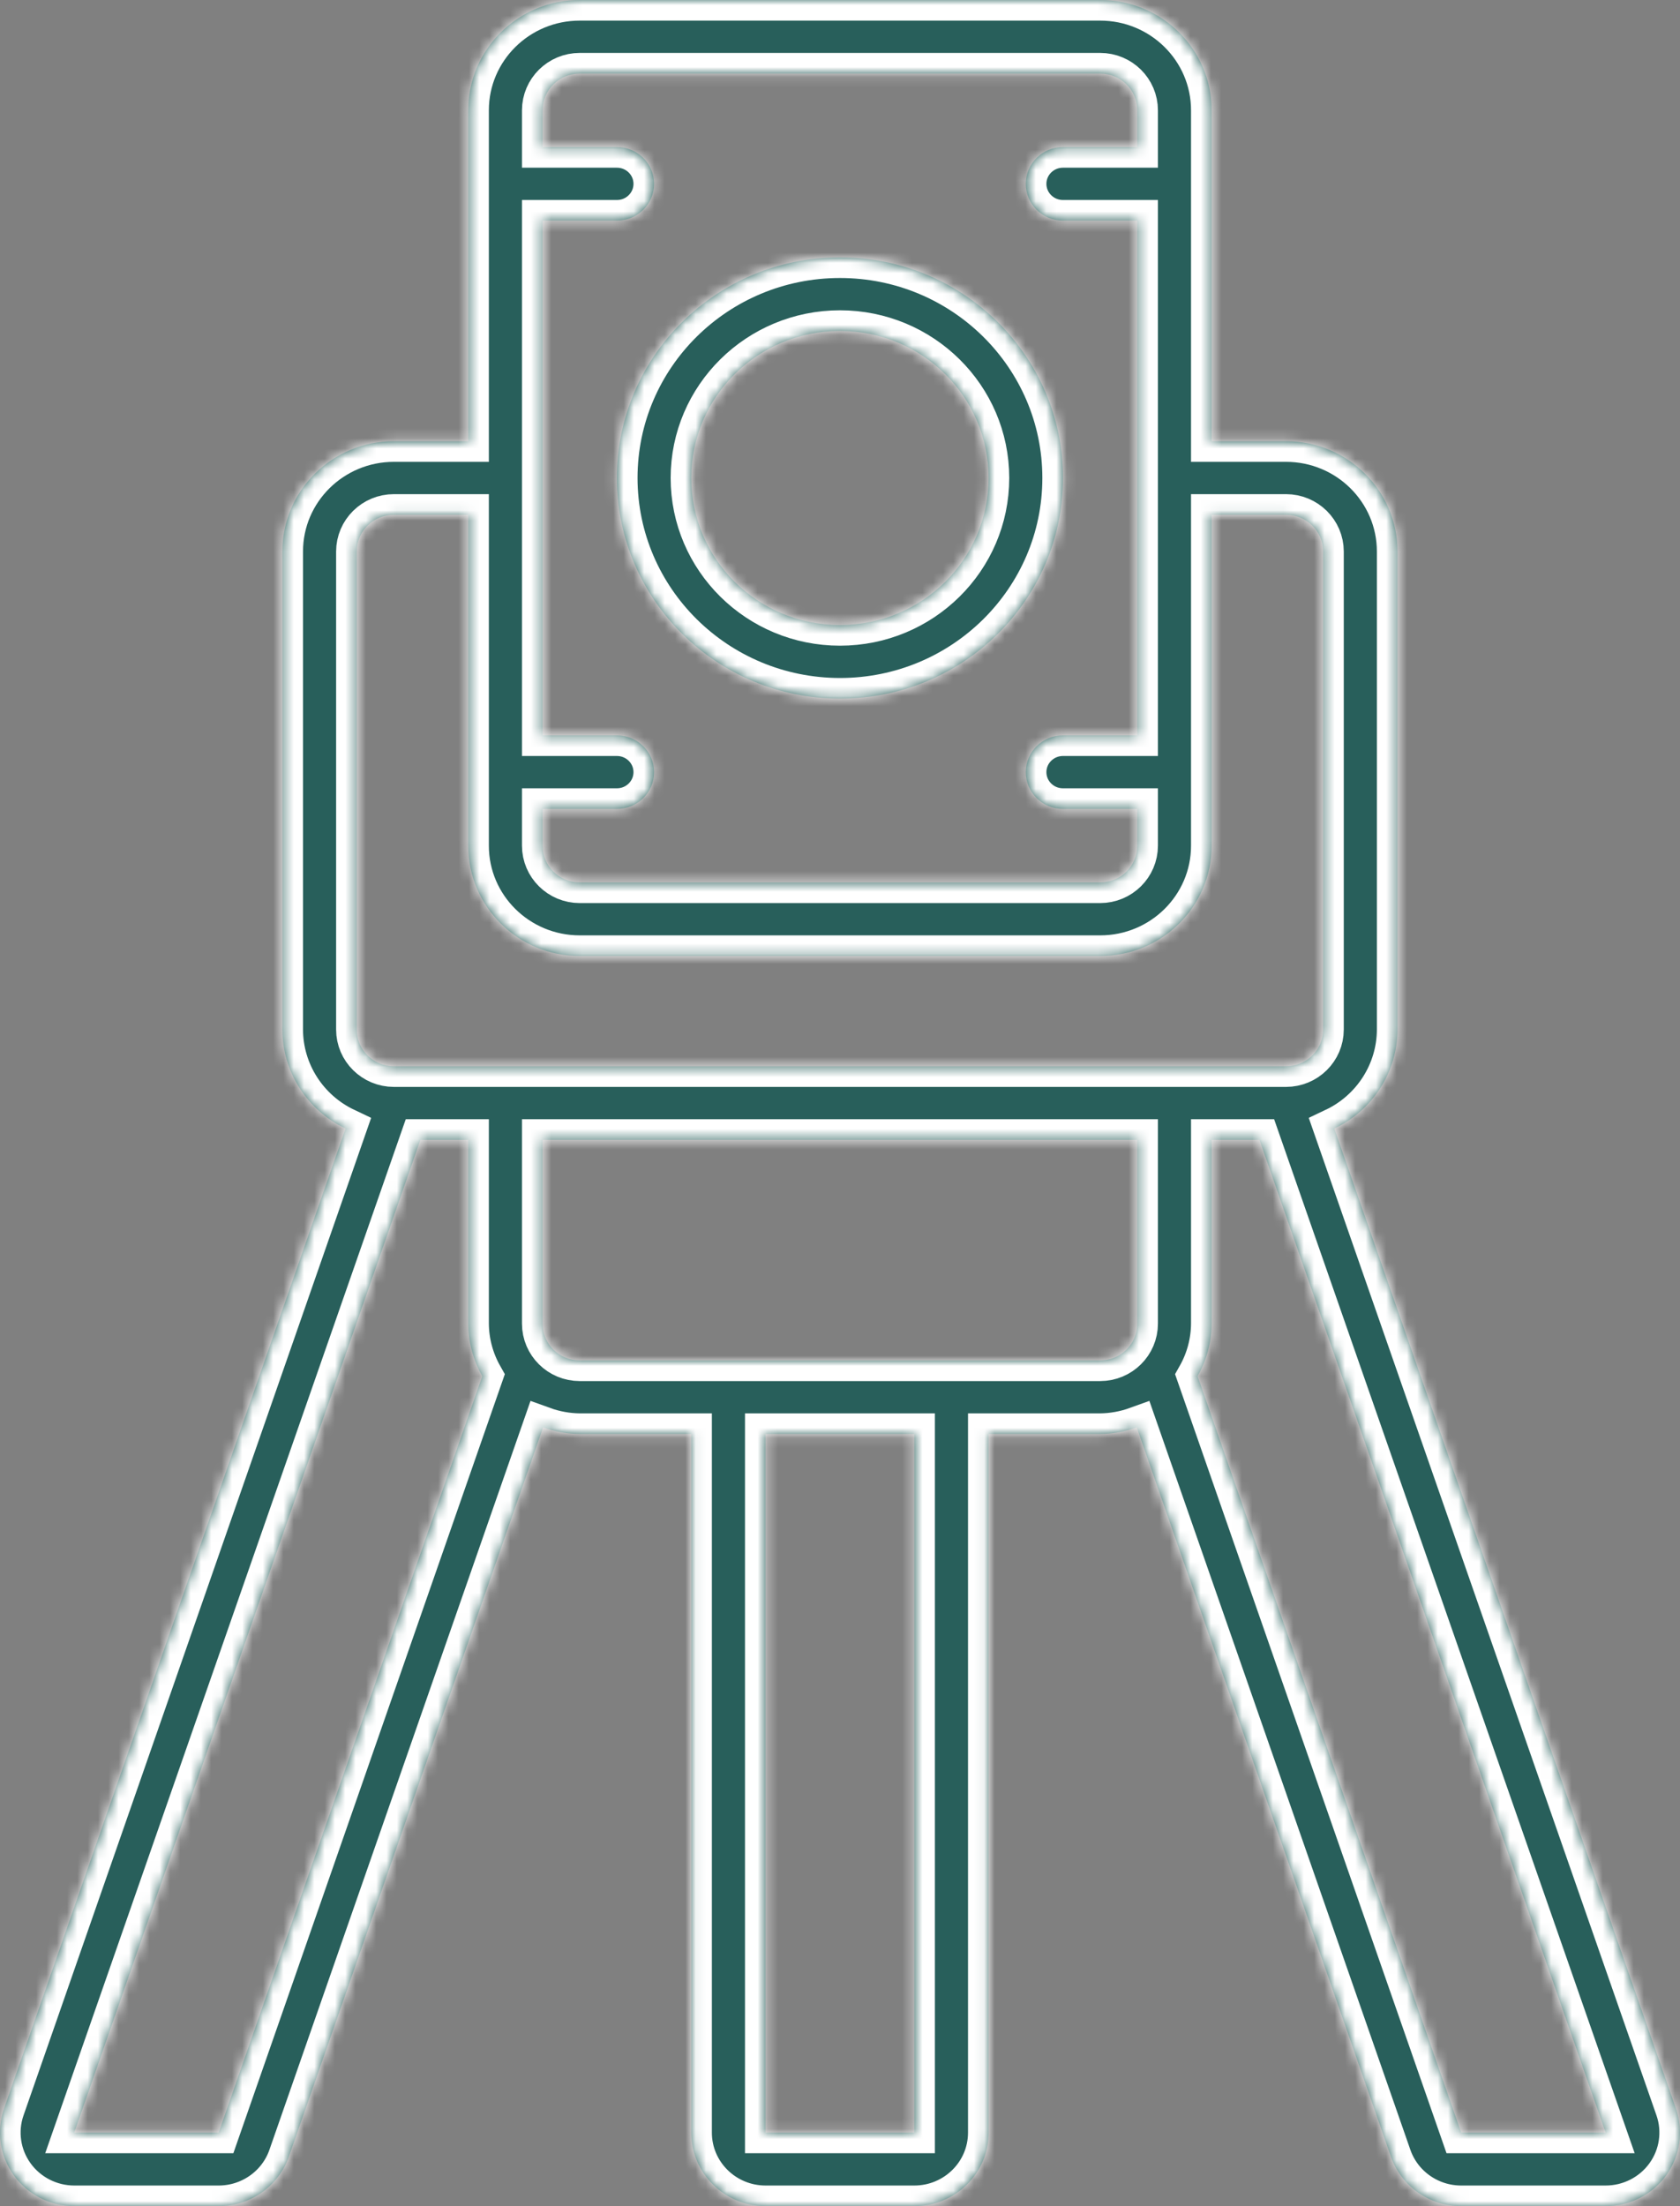 <svg width="163" height="214" viewBox="0 0 163 214" fill="none" xmlns="http://www.w3.org/2000/svg">
<rect x="0" y="0" width="163" height="214" fill="#808080" stroke="none"/>
<mask id="path-1-inside-1_1_1716" fill="white">
<path d="M81.495 67.767C93.445 67.767 103.133 58.186 103.133 46.367C103.133 34.548 93.445 24.967 81.495 24.967C69.544 24.967 59.856 34.548 59.856 46.367C59.868 58.181 69.549 67.755 81.495 67.767ZM81.495 32.1C89.462 32.1 95.92 38.487 95.92 46.367C95.92 54.246 89.462 60.633 81.495 60.633C73.528 60.633 67.069 54.246 67.069 46.367C67.069 38.487 73.528 32.1 81.495 32.1Z"/>
<path d="M7.203 214H21.21C24.289 214 27.028 212.067 28.03 209.189L52.694 138.458C53.834 138.87 55.036 139.087 56.25 139.1H67.069V206.867C67.069 210.806 70.298 214 74.282 214H88.707C92.691 214 95.92 210.806 95.92 206.867V139.1H106.739C107.953 139.087 109.155 138.87 110.295 138.458L134.949 209.189C135.951 212.067 138.69 214 141.768 214H155.786C158.118 214 160.306 212.886 161.66 211.008C163.014 209.13 163.366 206.721 162.606 204.541L129.46 109.472C133.198 107.7 135.581 103.967 135.59 99.867V53.5C135.59 47.591 130.747 42.8 124.771 42.8H117.558V10.7C117.558 4.791 112.715 0 106.739 0H56.25C50.275 0 45.431 4.791 45.431 10.7V42.8H38.218C32.243 42.8 27.399 47.591 27.399 53.5V99.867C27.408 103.967 29.791 107.7 33.53 109.472L0.394 204.541C-0.365 206.72 -0.014 209.127 1.337 211.004C2.688 212.881 4.873 213.997 7.203 214ZM88.707 206.867H74.282V139.1H88.707V206.867ZM56.25 131.967C54.258 131.967 52.644 130.37 52.644 128.4V110.567H110.346V128.4C110.346 130.37 108.731 131.967 106.739 131.967H56.25ZM141.768 206.867L116.195 133.493C117.077 131.936 117.546 130.184 117.558 128.4V110.567H122.2L155.786 206.867H141.768ZM56.25 7.133H106.739C108.731 7.133 110.346 8.73 110.346 10.7V14.267H103.133C101.141 14.267 99.526 15.864 99.526 17.833C99.526 19.803 101.141 21.4 103.133 21.4H110.346V71.333H103.133C101.141 71.333 99.526 72.93 99.526 74.9C99.526 76.87 101.141 78.467 103.133 78.467H110.346V82.033C110.346 84.003 108.731 85.6 106.739 85.6H56.25C54.258 85.6 52.644 84.003 52.644 82.033V78.467H59.856C61.848 78.467 63.463 76.87 63.463 74.9C63.463 72.93 61.848 71.333 59.856 71.333H52.644V21.4H59.856C61.848 21.4 63.463 19.803 63.463 17.833C63.463 15.864 61.848 14.267 59.856 14.267H52.644V10.7C52.644 8.73 54.258 7.133 56.25 7.133ZM34.611 53.5C34.611 51.53 36.226 49.933 38.218 49.933H45.431V82.033C45.431 87.943 50.275 92.733 56.25 92.733H106.739C112.715 92.733 117.558 87.943 117.558 82.033V49.933H124.771C126.763 49.933 128.378 51.53 128.378 53.5V99.867C128.378 101.836 126.763 103.433 124.771 103.433H38.218C36.226 103.433 34.611 101.836 34.611 99.867V53.5ZM40.789 110.567H45.431V128.4C45.444 130.184 45.913 131.936 46.794 133.493L21.221 206.867H7.203L40.789 110.567Z"/>
</mask>
<path d="M81.495 67.767C93.445 67.767 103.133 58.186 103.133 46.367C103.133 34.548 93.445 24.967 81.495 24.967C69.544 24.967 59.856 34.548 59.856 46.367C59.868 58.181 69.549 67.755 81.495 67.767ZM81.495 32.1C89.462 32.1 95.92 38.487 95.92 46.367C95.92 54.246 89.462 60.633 81.495 60.633C73.528 60.633 67.069 54.246 67.069 46.367C67.069 38.487 73.528 32.1 81.495 32.1Z" fill="#285F5B"/>
<path d="M7.203 214H21.21C24.289 214 27.028 212.067 28.03 209.189L52.694 138.458C53.834 138.87 55.036 139.087 56.25 139.1H67.069V206.867C67.069 210.806 70.298 214 74.282 214H88.707C92.691 214 95.92 210.806 95.92 206.867V139.1H106.739C107.953 139.087 109.155 138.87 110.295 138.458L134.949 209.189C135.951 212.067 138.69 214 141.768 214H155.786C158.118 214 160.306 212.886 161.66 211.008C163.014 209.13 163.366 206.721 162.606 204.541L129.46 109.472C133.198 107.7 135.581 103.967 135.59 99.867V53.5C135.59 47.591 130.747 42.8 124.771 42.8H117.558V10.7C117.558 4.791 112.715 0 106.739 0H56.25C50.275 0 45.431 4.791 45.431 10.7V42.8H38.218C32.243 42.8 27.399 47.591 27.399 53.5V99.867C27.408 103.967 29.791 107.7 33.53 109.472L0.394 204.541C-0.365 206.72 -0.014 209.127 1.337 211.004C2.688 212.881 4.873 213.997 7.203 214ZM88.707 206.867H74.282V139.1H88.707V206.867ZM56.25 131.967C54.258 131.967 52.644 130.37 52.644 128.4V110.567H110.346V128.4C110.346 130.37 108.731 131.967 106.739 131.967H56.25ZM141.768 206.867L116.195 133.493C117.077 131.936 117.546 130.184 117.558 128.4V110.567H122.2L155.786 206.867H141.768ZM56.25 7.133H106.739C108.731 7.133 110.346 8.73 110.346 10.7V14.267H103.133C101.141 14.267 99.526 15.864 99.526 17.833C99.526 19.803 101.141 21.4 103.133 21.4H110.346V71.333H103.133C101.141 71.333 99.526 72.93 99.526 74.9C99.526 76.87 101.141 78.467 103.133 78.467H110.346V82.033C110.346 84.003 108.731 85.6 106.739 85.6H56.25C54.258 85.6 52.644 84.003 52.644 82.033V78.467H59.856C61.848 78.467 63.463 76.87 63.463 74.9C63.463 72.93 61.848 71.333 59.856 71.333H52.644V21.4H59.856C61.848 21.4 63.463 19.803 63.463 17.833C63.463 15.864 61.848 14.267 59.856 14.267H52.644V10.7C52.644 8.73 54.258 7.133 56.25 7.133ZM34.611 53.5C34.611 51.53 36.226 49.933 38.218 49.933H45.431V82.033C45.431 87.943 50.275 92.733 56.25 92.733H106.739C112.715 92.733 117.558 87.943 117.558 82.033V49.933H124.771C126.763 49.933 128.378 51.53 128.378 53.5V99.867C128.378 101.836 126.763 103.433 124.771 103.433H38.218C36.226 103.433 34.611 101.836 34.611 99.867V53.5ZM40.789 110.567H45.431V128.4C45.444 130.184 45.913 131.936 46.794 133.493L21.221 206.867H7.203L40.789 110.567Z" fill="#285F5B"/>
<path d="M81.495 67.767C93.445 67.767 103.133 58.186 103.133 46.367C103.133 34.548 93.445 24.967 81.495 24.967C69.544 24.967 59.856 34.548 59.856 46.367C59.868 58.181 69.549 67.755 81.495 67.767ZM81.495 32.1C89.462 32.1 95.92 38.487 95.92 46.367C95.92 54.246 89.462 60.633 81.495 60.633C73.528 60.633 67.069 54.246 67.069 46.367C67.069 38.487 73.528 32.1 81.495 32.1Z" stroke="white" stroke-width="4" mask="url(#path-1-inside-1_1_1716)"/>
<path d="M7.203 214H21.21C24.289 214 27.028 212.067 28.03 209.189L52.694 138.458C53.834 138.87 55.036 139.087 56.25 139.1H67.069V206.867C67.069 210.806 70.298 214 74.282 214H88.707C92.691 214 95.92 210.806 95.92 206.867V139.1H106.739C107.953 139.087 109.155 138.87 110.295 138.458L134.949 209.189C135.951 212.067 138.69 214 141.768 214H155.786C158.118 214 160.306 212.886 161.66 211.008C163.014 209.13 163.366 206.721 162.606 204.541L129.46 109.472C133.198 107.7 135.581 103.967 135.59 99.867V53.5C135.59 47.591 130.747 42.8 124.771 42.8H117.558V10.7C117.558 4.791 112.715 0 106.739 0H56.25C50.275 0 45.431 4.791 45.431 10.7V42.8H38.218C32.243 42.8 27.399 47.591 27.399 53.5V99.867C27.408 103.967 29.791 107.7 33.53 109.472L0.394 204.541C-0.365 206.72 -0.014 209.127 1.337 211.004C2.688 212.881 4.873 213.997 7.203 214ZM88.707 206.867H74.282V139.1H88.707V206.867ZM56.25 131.967C54.258 131.967 52.644 130.37 52.644 128.4V110.567H110.346V128.4C110.346 130.37 108.731 131.967 106.739 131.967H56.25ZM141.768 206.867L116.195 133.493C117.077 131.936 117.546 130.184 117.558 128.4V110.567H122.2L155.786 206.867H141.768ZM56.25 7.133H106.739C108.731 7.133 110.346 8.73 110.346 10.7V14.267H103.133C101.141 14.267 99.526 15.864 99.526 17.833C99.526 19.803 101.141 21.4 103.133 21.4H110.346V71.333H103.133C101.141 71.333 99.526 72.93 99.526 74.9C99.526 76.87 101.141 78.467 103.133 78.467H110.346V82.033C110.346 84.003 108.731 85.6 106.739 85.6H56.25C54.258 85.6 52.644 84.003 52.644 82.033V78.467H59.856C61.848 78.467 63.463 76.87 63.463 74.9C63.463 72.93 61.848 71.333 59.856 71.333H52.644V21.4H59.856C61.848 21.4 63.463 19.803 63.463 17.833C63.463 15.864 61.848 14.267 59.856 14.267H52.644V10.7C52.644 8.73 54.258 7.133 56.25 7.133ZM34.611 53.5C34.611 51.53 36.226 49.933 38.218 49.933H45.431V82.033C45.431 87.943 50.275 92.733 56.25 92.733H106.739C112.715 92.733 117.558 87.943 117.558 82.033V49.933H124.771C126.763 49.933 128.378 51.53 128.378 53.5V99.867C128.378 101.836 126.763 103.433 124.771 103.433H38.218C36.226 103.433 34.611 101.836 34.611 99.867V53.5ZM40.789 110.567H45.431V128.4C45.444 130.184 45.913 131.936 46.794 133.493L21.221 206.867H7.203L40.789 110.567Z" stroke="white" stroke-width="4" mask="url(#path-1-inside-1_1_1716)"/>
</svg>
